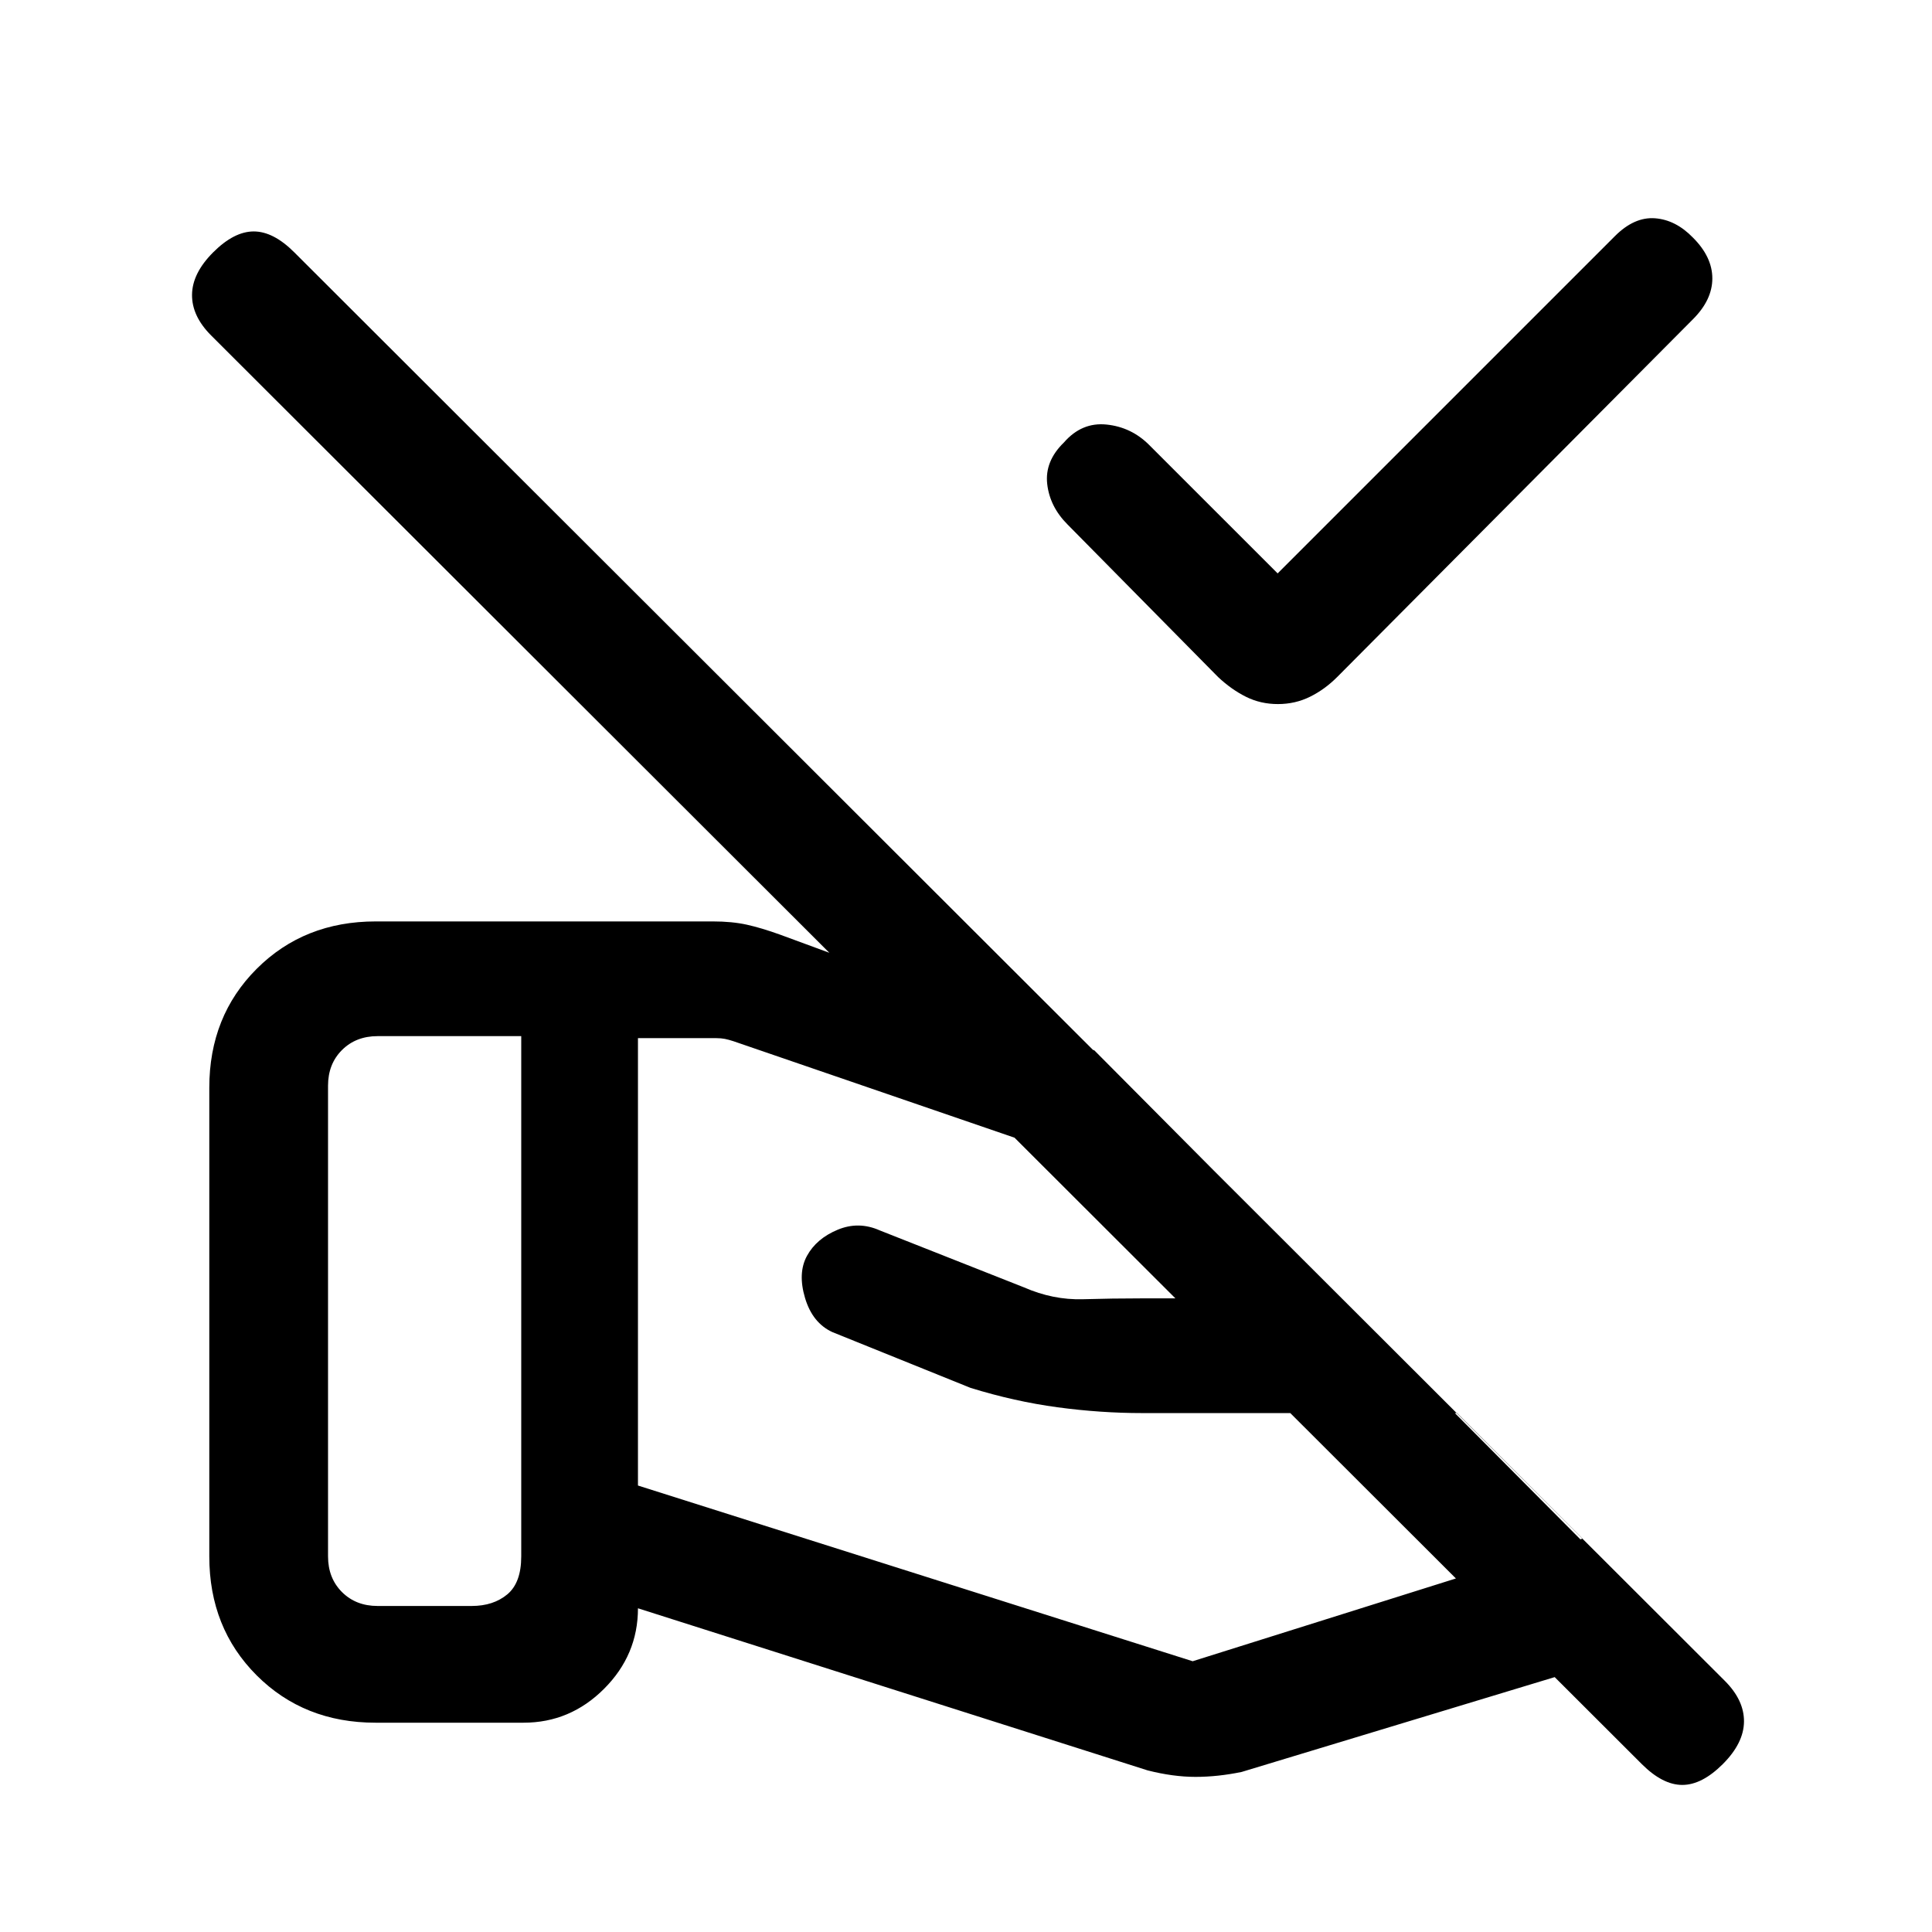 <svg xmlns="http://www.w3.org/2000/svg" height="20" viewBox="0 -960 960 960" width="20"><path d="m634.85-675.08 167.61-167.61q9.62-9.62 19.9-8.85 10.29.77 18.87 9.62 9.62 9.61 9.62 20.27 0 10.65-9.62 20.27L664.41-623.56q-6.18 6.18-13.51 9.79-7.33 3.62-15.92 3.62-8.6 0-15.86-3.62-7.26-3.61-13.89-9.85l-74.77-75.76q-8.84-8.85-10.11-20.16-1.27-11.31 8.34-20.63 8.85-10.14 21.16-8.87 12.3 1.27 21.15 10.12l63.85 63.84ZM317-444.15v222.3l275.62 87.31 193.76-60.92L724-257.85H567.54q-20.69 0-42.08-2.88-21.38-2.89-43.23-9.65l-68.61-27.7q-9.89-4.54-13.6-16.96-3.71-12.42.98-20.96 4.69-8.54 15.16-12.92 10.46-4.39 20.99.3l71.67 28.31q14.41 6.31 29.2 5.89 14.79-.43 29.52-.43h67.69l-54.08-53.39-216.69-74.38q-2.31-.76-4.23-1.15-1.92-.38-4.23-.38h-39ZM570.23-80.31 317-160.85q0 23.18-16.84 40.01Q283.33-104 260.15-104h-73.53q-35.55 0-59.09-23.53Q104-151.07 104-186.62v-232.92q0-35.55 23.57-59.08 23.56-23.53 59.15-23.53h167.51q9.46 0 16.81 1.61 7.34 1.62 16.69 5l156.04 57.46 290.85 292.62L617-79.54q-11.84 2.46-22.96 2.46-11.12 0-23.81-3.23Zm285.85-3.15q-10.39 10.38-20.16 10.38t-20.15-10.38L104.92-793.31q-9.61-9.61-9.5-20.27.12-10.65 10.5-21.04Q116.31-845 126.08-845t20.15 10.38l710.85 709.85q9.61 9.62 9.5 20.27-.12 10.65-10.5 21.04ZM163-186.62q0 10.77 6.92 17.7 6.93 6.92 17.7 6.92h46.76q10.77 0 17.7-5.77 6.92-5.77 6.92-18.85v-258.53h-71.38q-10.77 0-17.7 6.92-6.92 6.92-6.92 17.69v233.92Z"/></svg>